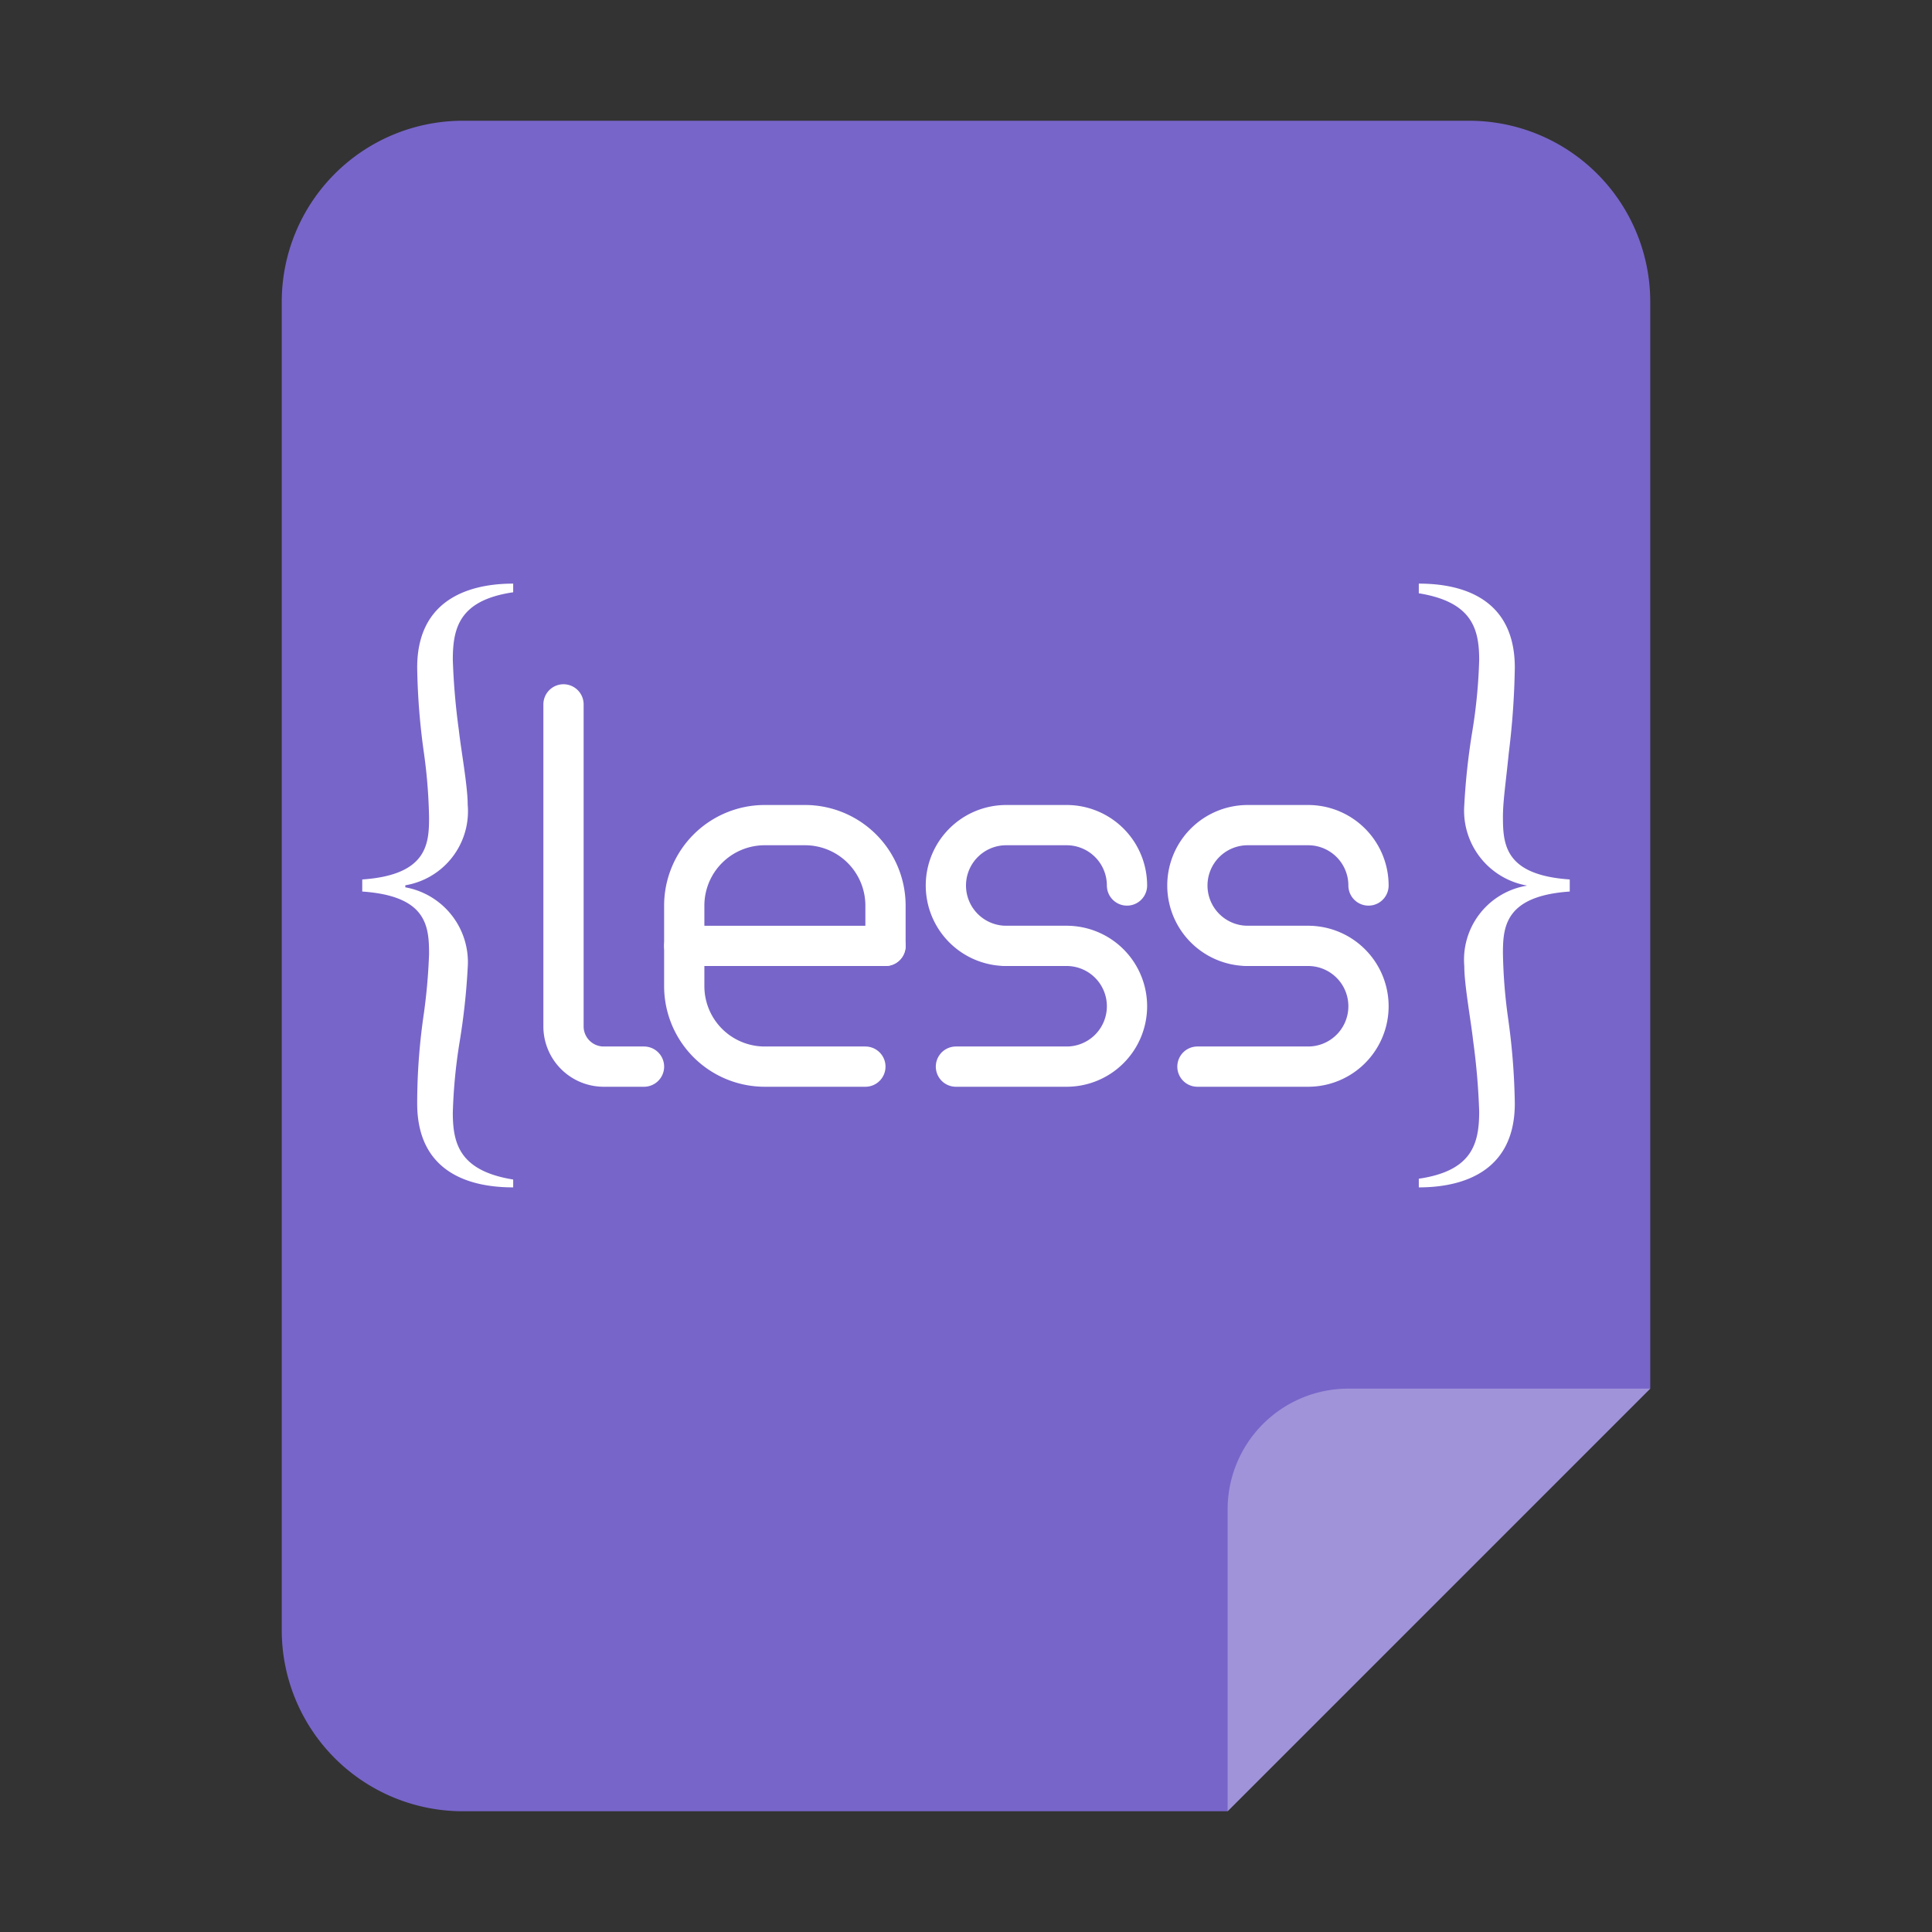<svg xmlns="http://www.w3.org/2000/svg" viewBox="0 0 96 96"><rect x="0" y="0" width="96" height="96" fill="#333333" stroke="none"/><g id="bittorrent"><g id="_96" data-name="96"><path id="_48" data-name=" 48" d="M82,69V15a9,9,0,0,0-9-9H23a9,9,0,0,0-9,9V81a9,9,0,0,0,9,9H61Z" fill="#7865c9"/><path d="M67,69H82L61,90V75A6,6,0,0,1,67,69Z" fill="#fff" opacity="0.3"/><path d="M32,53H30a2,2,0,0,1-2-2V35" fill="none" stroke="#fff" stroke-linecap="round" stroke-linejoin="round" stroke-width="2"/><path d="M43,53H38a4,4,0,0,1-4-4V45a4,4,0,0,1,4-4h2a4,4,0,0,1,4,4v2" fill="none" stroke="#fff" stroke-linecap="round" stroke-linejoin="round" stroke-width="2"/><line x1="34" y1="47" x2="44" y2="47" fill="none" stroke="#fff" stroke-linecap="round" stroke-linejoin="round" stroke-width="2"/><path d="M50,47h3a3,3,0,0,1,3,3h0a3,3,0,0,1-3,3H47.5" fill="none" stroke="#fff" stroke-linecap="round" stroke-linejoin="round" stroke-width="2"/><path d="M53,47H50a3,3,0,0,1-3-3h0a3,3,0,0,1,3-3h3a3,3,0,0,1,3,3" fill="none" stroke="#fff" stroke-linecap="round" stroke-linejoin="round" stroke-width="2"/><path d="M62,47h3a3,3,0,0,1,3,3h0a3,3,0,0,1-3,3H59.5" fill="none" stroke="#fff" stroke-linecap="round" stroke-linejoin="round" stroke-width="2"/><path d="M65,47H62a3,3,0,0,1-3-3h0a3,3,0,0,1,3-3h3a3,3,0,0,1,3,3" fill="none" stroke="#fff" stroke-linecap="round" stroke-linejoin="round" stroke-width="2"/><path d="M25.5,59c-1.55,0-4.77-.36-4.77-4.17a30.66,30.66,0,0,1,.3-4.25,28.85,28.85,0,0,0,.29-3.17c0-1.39-.11-2.89-3.32-3.11v-.6c3.21-.22,3.32-1.75,3.32-3.07a26.2,26.2,0,0,0-.25-3.18,33.47,33.47,0,0,1-.34-4.28C20.73,29.36,24,29,25.5,29v.43c-2.66.39-3,1.75-3,3.35a33.84,33.84,0,0,0,.3,3.5c.11,1,.44,2.78.44,3.71a3.73,3.73,0,0,1-3.1,4v.1a3.78,3.78,0,0,1,3.1,4,33.45,33.45,0,0,1-.4,3.67,26.4,26.4,0,0,0-.34,3.53c0,1.54.34,2.89,3,3.32Z" fill="#fff"/><path d="M70.5,29c1.55,0,4.77.36,4.77,4.17a38.71,38.71,0,0,1-.3,4.25c-.15,1.5-.29,2.39-.29,3.17,0,1.39.11,2.89,3.32,3.11v.6c-3.21.22-3.32,1.75-3.32,3.07a26.2,26.2,0,0,0,.25,3.18,33.47,33.47,0,0,1,.34,4.28C75.27,58.64,72,59,70.5,59v-.43c2.66-.39,3-1.75,3-3.35a33.84,33.84,0,0,0-.3-3.5c-.11-1-.44-2.78-.44-3.71a3.73,3.73,0,0,1,3.1-4V44a3.78,3.78,0,0,1-3.1-4,33.45,33.45,0,0,1,.4-3.67,26.4,26.4,0,0,0,.34-3.53c0-1.54-.34-2.89-3-3.32Z" fill="#fff"/></g></g></svg>